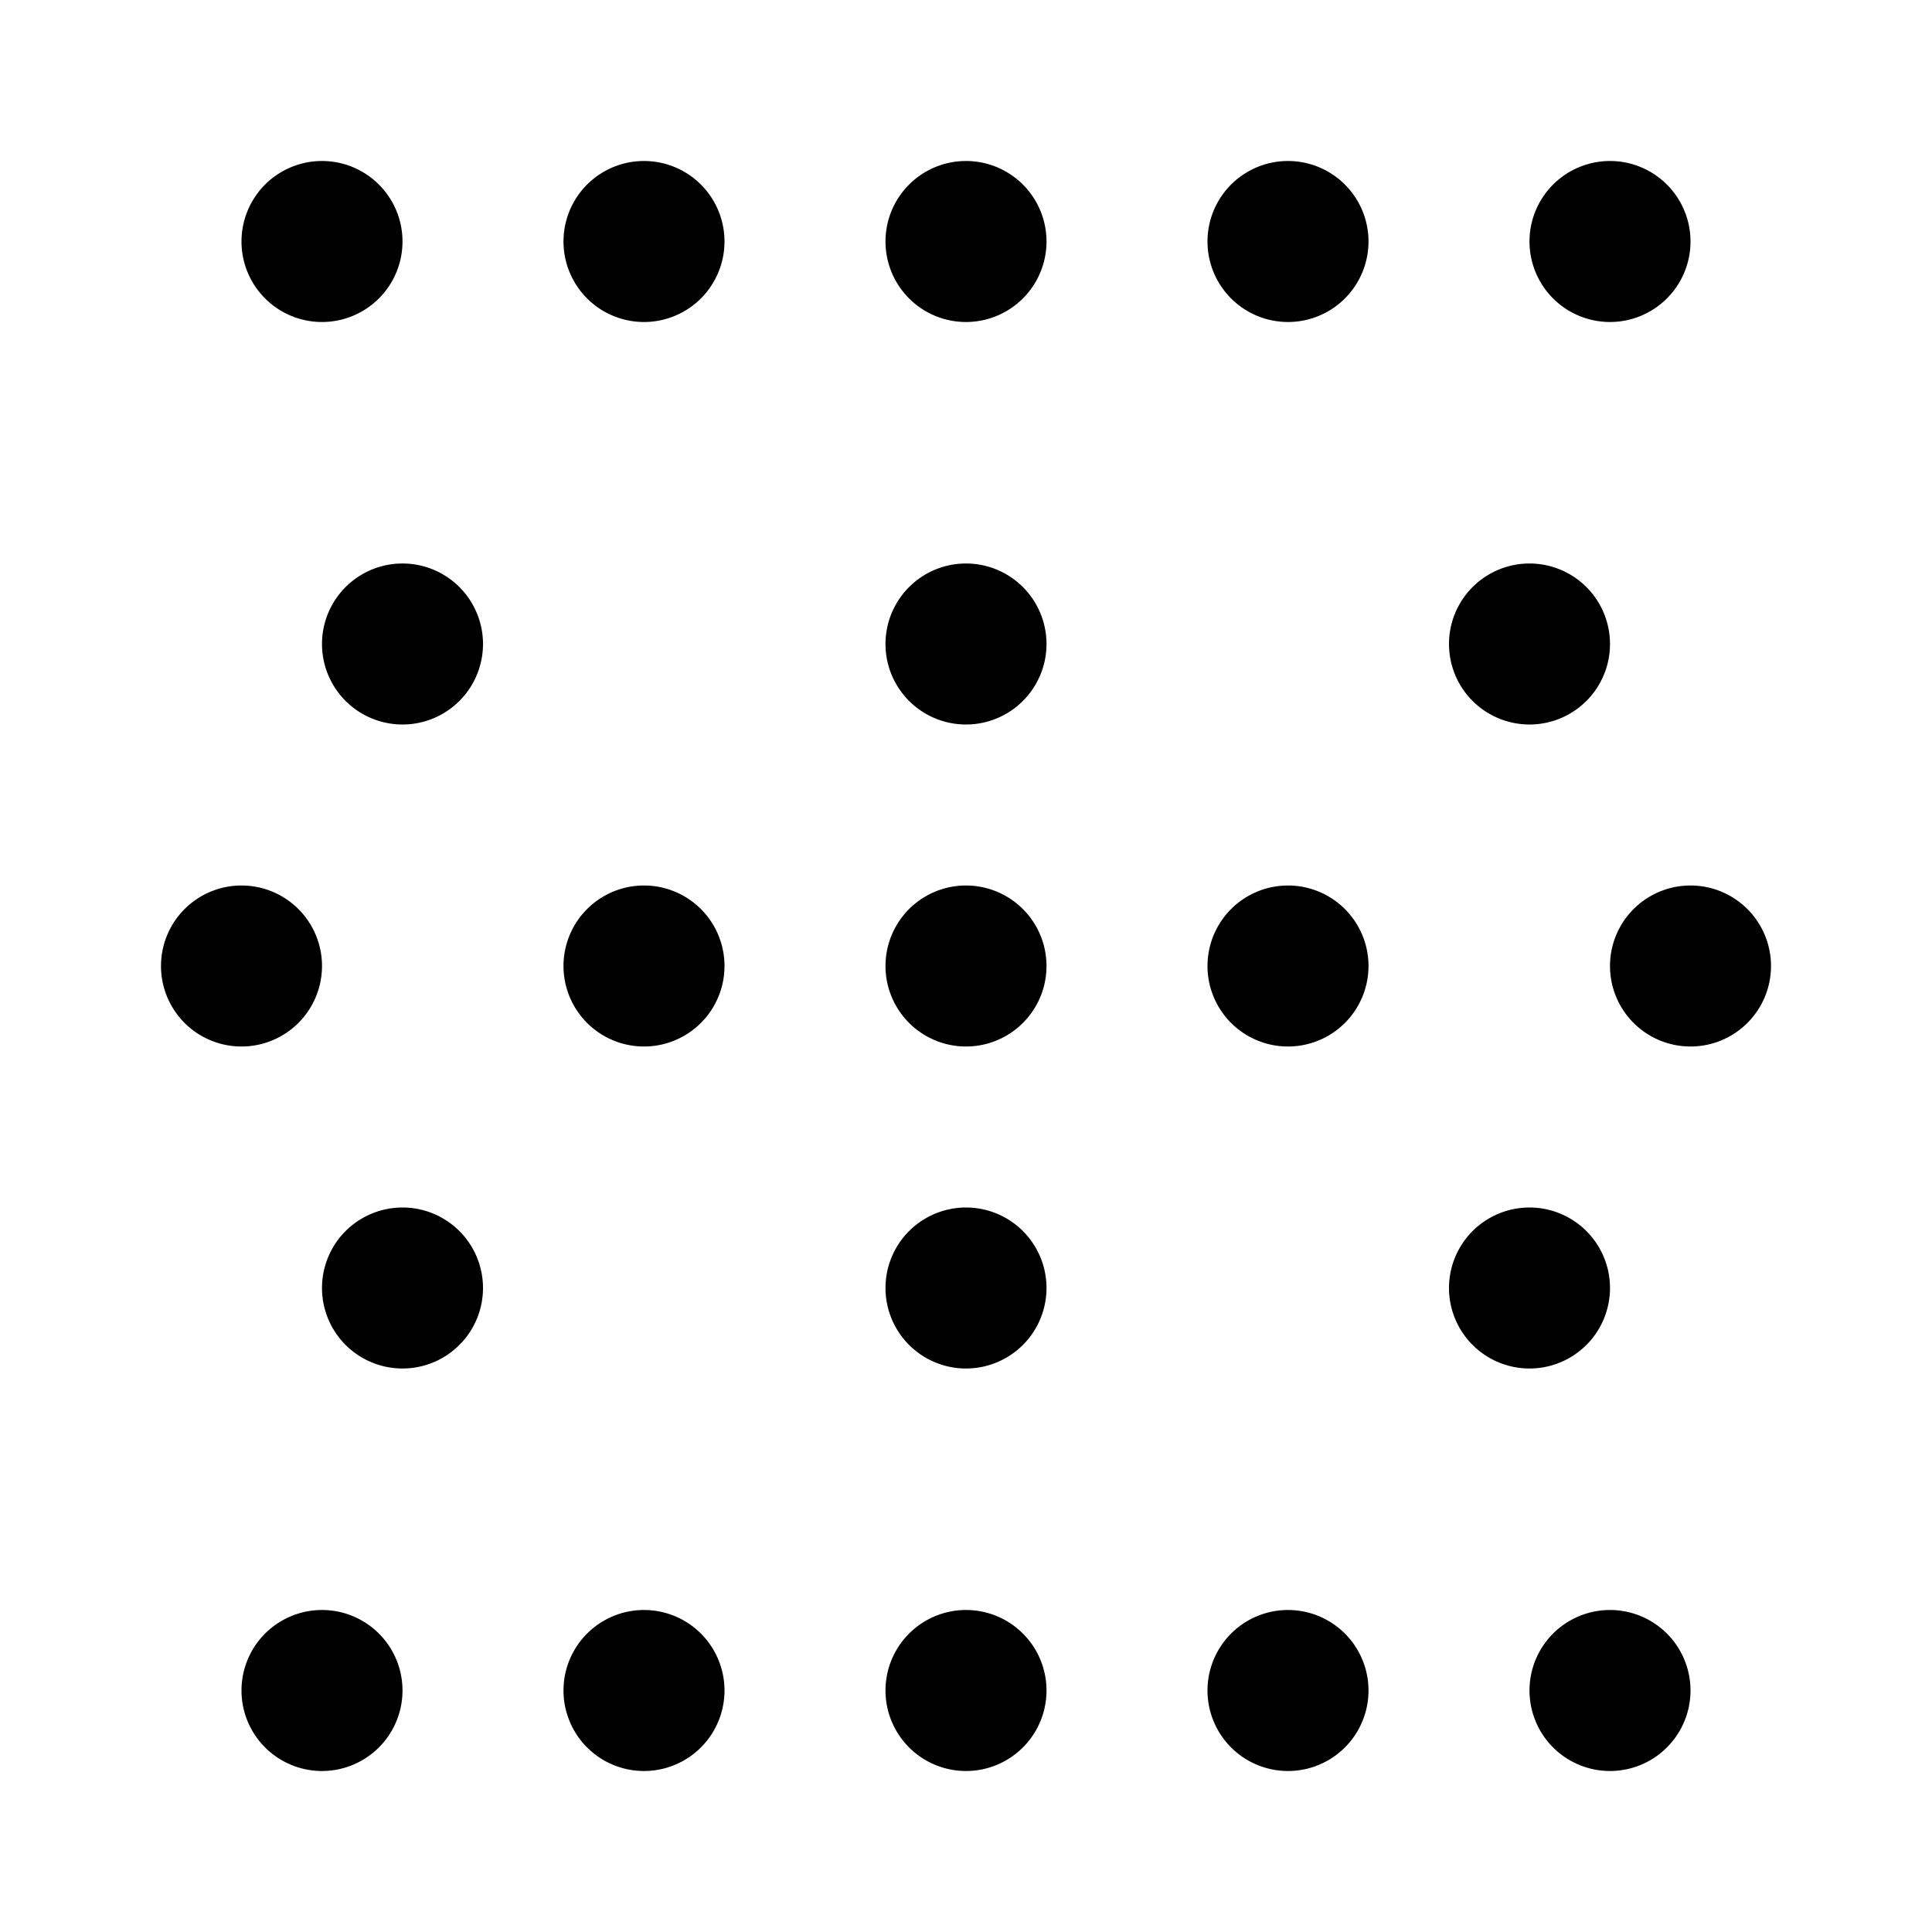 <svg xmlns="http://www.w3.org/2000/svg" width="24" height="24" fill="currentColor" viewBox="0 0 24 24">
  <path fill-rule="evenodd" d="M20 4a1 1 0 100-2 1 1 0 000 2zm-7 4a1 1 0 11-2 0 1 1 0 012 0zm8 5a1 1 0 100-2 1 1 0 000 2zm-1 3a1 1 0 11-2 0 1 1 0 012 0zM4 22a1 1 0 100-2 1 1 0 000 2zm5-1a1 1 0 11-2 0 1 1 0 012 0zm3 1a1 1 0 100-2 1 1 0 000 2zm5-1a1 1 0 11-2 0 1 1 0 012 0zm4 0a1 1 0 11-2 0 1 1 0 012 0zm-9-4a1 1 0 100-2 1 1 0 000 2zm-6-1a1 1 0 11-2 0 1 1 0 012 0zm11-4a1 1 0 11-2 0 1 1 0 012 0zm-5 1a1 1 0 100-2 1 1 0 000 2zm-4 0a1 1 0 100-2 1 1 0 000 2zm-4-1a1 1 0 11-2 0 1 1 0 012 0zm15-3a1 1 0 100-2 1 1 0 000 2zM6 8a1 1 0 11-2 0 1 1 0 012 0zm11-5a1 1 0 11-2 0 1 1 0 012 0zm-5 1a1 1 0 100-2 1 1 0 000 2zM9 3a1 1 0 11-2 0 1 1 0 012 0zM4 4a1 1 0 100-2 1 1 0 000 2z"/>
</svg>
